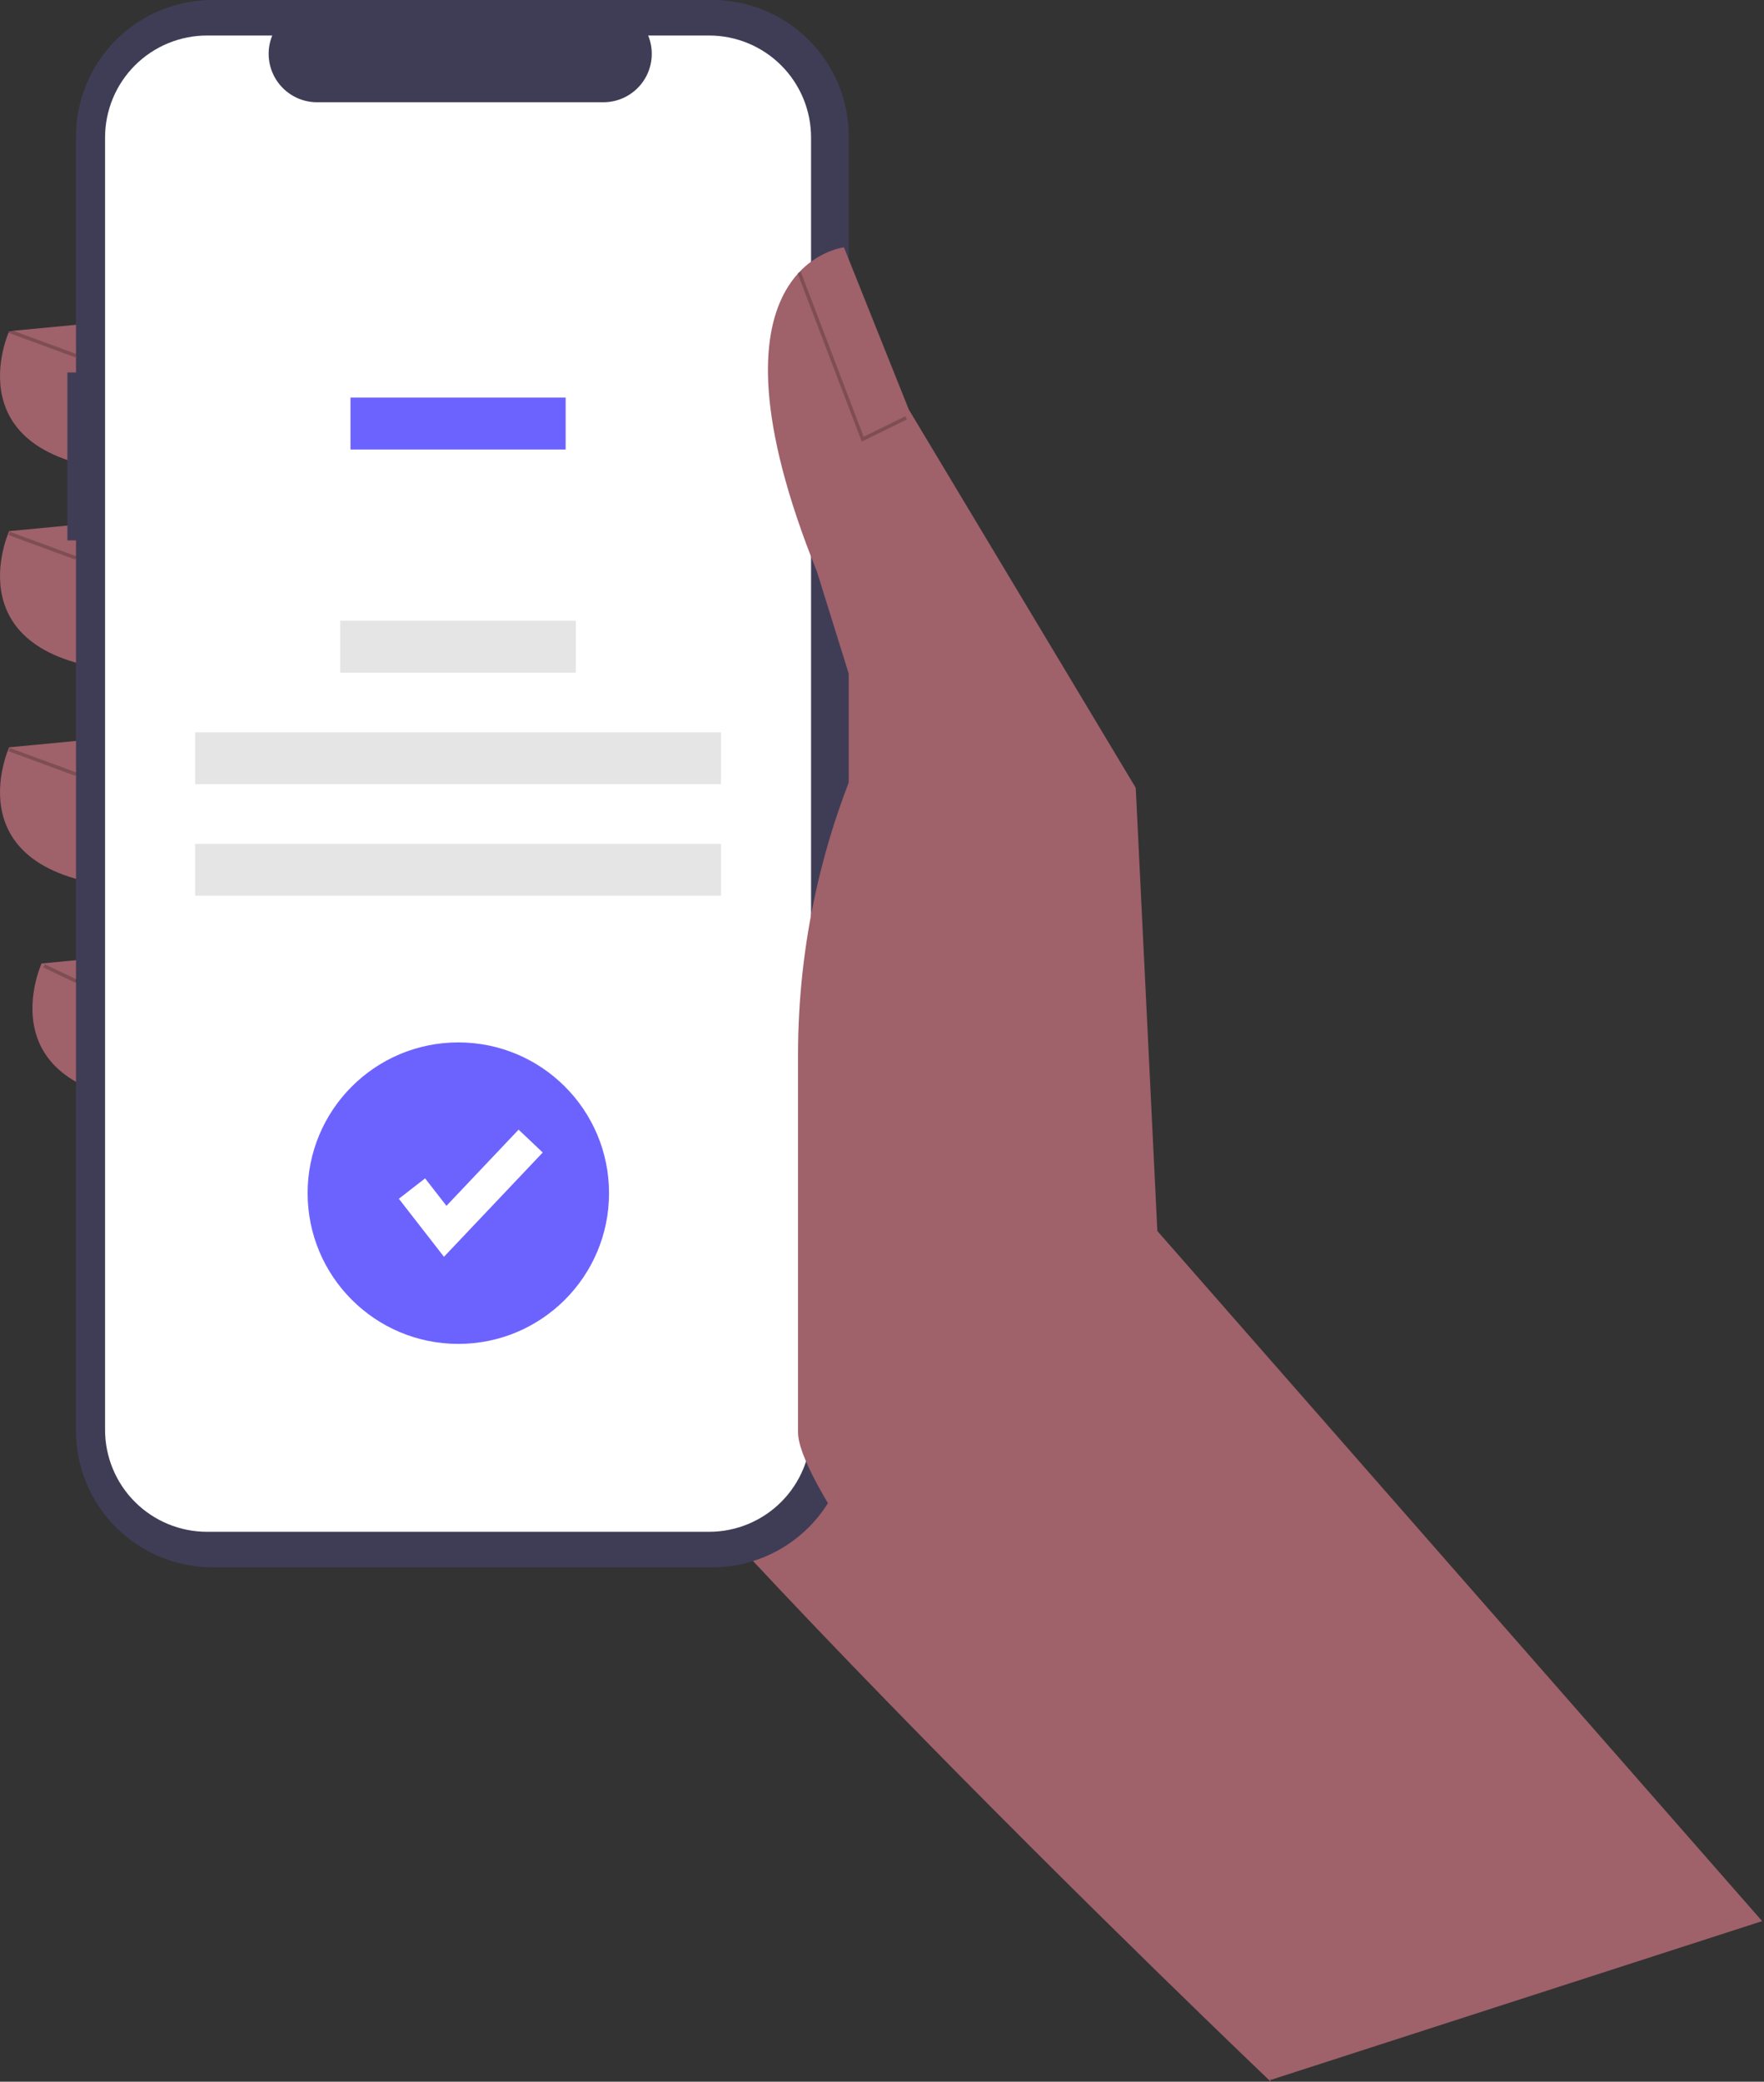 <svg width="506" height="597" viewBox="0 0 506 597" fill="none" xmlns="http://www.w3.org/2000/svg">
<rect x="0" y="0" width="506" height="597" fill="#333333" stroke="none"/>
<g id="mobile" clip-path="url(#clip0)">
<g id="hand">
<path id="Vector" d="M359.466 500.945L364.466 596.945C364.466 596.945 152.972 395.651 126.624 336.754C100.275 277.858 149.872 132.167 149.872 132.167L259.916 192.613L359.466 500.945Z" fill="#9F616A"/>
<path id="Vector_2" d="M35.179 91.869L2.631 94.969C2.631 94.969 -14.418 132.167 38.279 135.266L35.179 91.869Z" fill="#9F616A"/>
<path id="Vector_3" d="M35.179 149.216L2.631 152.315C2.631 152.315 -14.418 189.513 38.279 192.613L35.179 149.216Z" fill="#9F616A"/>
<path id="Vector_4" d="M35.179 211.212L2.631 214.312C2.631 214.312 -14.418 251.509 38.279 254.609L35.179 211.212Z" fill="#9F616A"/>
<path id="Vector_5" d="M44.479 273.208L11.931 276.308C11.931 276.308 -5.118 313.506 47.579 316.605L44.479 273.208Z" fill="#9F616A"/>
<path id="Vector_6" d="M19.334 106.813H21.803V39.157C21.803 34.015 22.816 28.923 24.784 24.172C26.752 19.422 29.636 15.105 33.272 11.469C36.908 7.833 41.225 4.949 45.976 2.981C50.726 1.013 55.818 3.93974e-06 60.96 0H204.298C209.44 -1.05057e-05 214.532 1.013 219.283 2.981C224.033 4.948 228.35 7.833 231.986 11.469C235.622 15.105 238.507 19.422 240.474 24.172C242.442 28.923 243.455 34.015 243.455 39.157V410.321C243.455 415.463 242.442 420.555 240.475 425.306C238.507 430.056 235.622 434.373 231.986 438.009C228.35 441.645 224.034 444.53 219.283 446.497C214.532 448.465 209.44 449.478 204.298 449.478H60.961C50.575 449.478 40.616 445.353 33.272 438.009C25.929 430.666 21.803 420.706 21.803 410.321V154.971H19.334V106.813Z" fill="#3F3D56"/>
<path id="Vector_7" d="M59.38 10.187H78.091C77.23 12.297 76.902 14.586 77.134 16.852C77.367 19.118 78.153 21.293 79.424 23.184C80.695 25.075 82.411 26.624 84.422 27.695C86.432 28.767 88.675 29.327 90.954 29.327H173.07C175.348 29.327 177.591 28.767 179.602 27.695C181.613 26.624 183.329 25.075 184.6 23.184C185.871 21.293 186.657 19.118 186.889 16.852C187.122 14.586 186.793 12.297 185.933 10.187H203.408C211.164 10.187 218.602 13.268 224.086 18.752C229.57 24.236 232.65 31.674 232.65 39.429V410.049C232.65 413.889 231.894 417.691 230.425 421.239C228.955 424.787 226.801 428.011 224.086 430.726C221.37 433.441 218.147 435.595 214.599 437.065C211.051 438.534 207.248 439.291 203.408 439.291H59.38C55.54 439.291 51.738 438.534 48.19 437.065C44.642 435.595 41.419 433.441 38.703 430.726C35.988 428.011 33.834 424.787 32.364 421.239C30.895 417.691 30.138 413.889 30.138 410.049V39.429C30.138 35.589 30.895 31.787 32.364 28.239C33.834 24.691 35.988 21.468 38.703 18.752C41.419 16.037 44.642 13.883 48.19 12.413C51.738 10.944 55.54 10.187 59.38 10.187Z" fill="white"/>
<path id="Vector_8" d="M162.252 114.016H100.537V128.909H162.252V114.016Z" fill="#6C63FF"/>
<path id="Vector_9" d="M165.19 178.009H97.599V192.901H165.19V178.009Z" fill="#E5E5E5"/>
<path id="Vector_10" d="M206.823 210H55.965V224.892H206.823V210Z" fill="#E5E5E5"/>
<path id="Vector_11" d="M206.823 241.99H55.965V256.883H206.823V241.99Z" fill="#E5E5E5"/>
<path id="Vector_12" d="M505.466 550.945L331.986 353.028L325.787 225.936L260.691 117.443L242.092 70.945C242.092 70.945 198.694 75.595 234.342 163.94L249.066 211.212C235.794 239.799 228.918 270.938 228.918 302.456V410.78C228.918 436.286 350.468 575.222 364.616 596.445L505.466 550.945Z" fill="#9F616A"/>
<path id="Vector_13" opacity="0.2" d="M247.195 126.636L260.136 120.276L259.695 119.378L247.738 125.255L229.688 77.932L228.754 78.289L247.195 126.636Z" fill="black"/>
<path id="Vector_14" opacity="0.2" d="M2.805 94.498L2.459 95.437L21.63 102.499L21.976 101.56L2.805 94.498Z" fill="black"/>
<path id="Vector_15" opacity="0.2" d="M2.805 152.498L2.459 153.437L21.63 160.499L21.976 159.56L2.805 152.498Z" fill="black"/>
<path id="Vector_16" opacity="0.2" d="M2.805 214.498L2.459 215.437L21.63 222.499L21.976 221.56L2.805 214.498Z" fill="black"/>
<path id="Vector_17" opacity="0.2" d="M12.848 276.517L12.416 277.418L21.749 281.898L22.182 280.996L12.848 276.517Z" fill="black"/>
</g>
<g id="icon">
<path id="Vector_18" d="M131.471 385.405C155.346 385.405 174.701 366.051 174.701 342.175C174.701 318.3 155.346 298.945 131.471 298.945C107.596 298.945 88.241 318.3 88.241 342.175C88.241 366.051 107.596 385.405 131.471 385.405Z" fill="#6C63FF"/>
<path id="Vector_19" d="M127.351 360.424L114.413 343.787L121.937 337.935L128.063 345.812L148.76 323.964L155.681 330.521L127.351 360.424Z" fill="white"/>
</g>
</g>
<defs>
<clipPath id="clip0">
<rect width="505.466" height="596.945" fill="white"/>
</clipPath>
</defs>
</svg>

